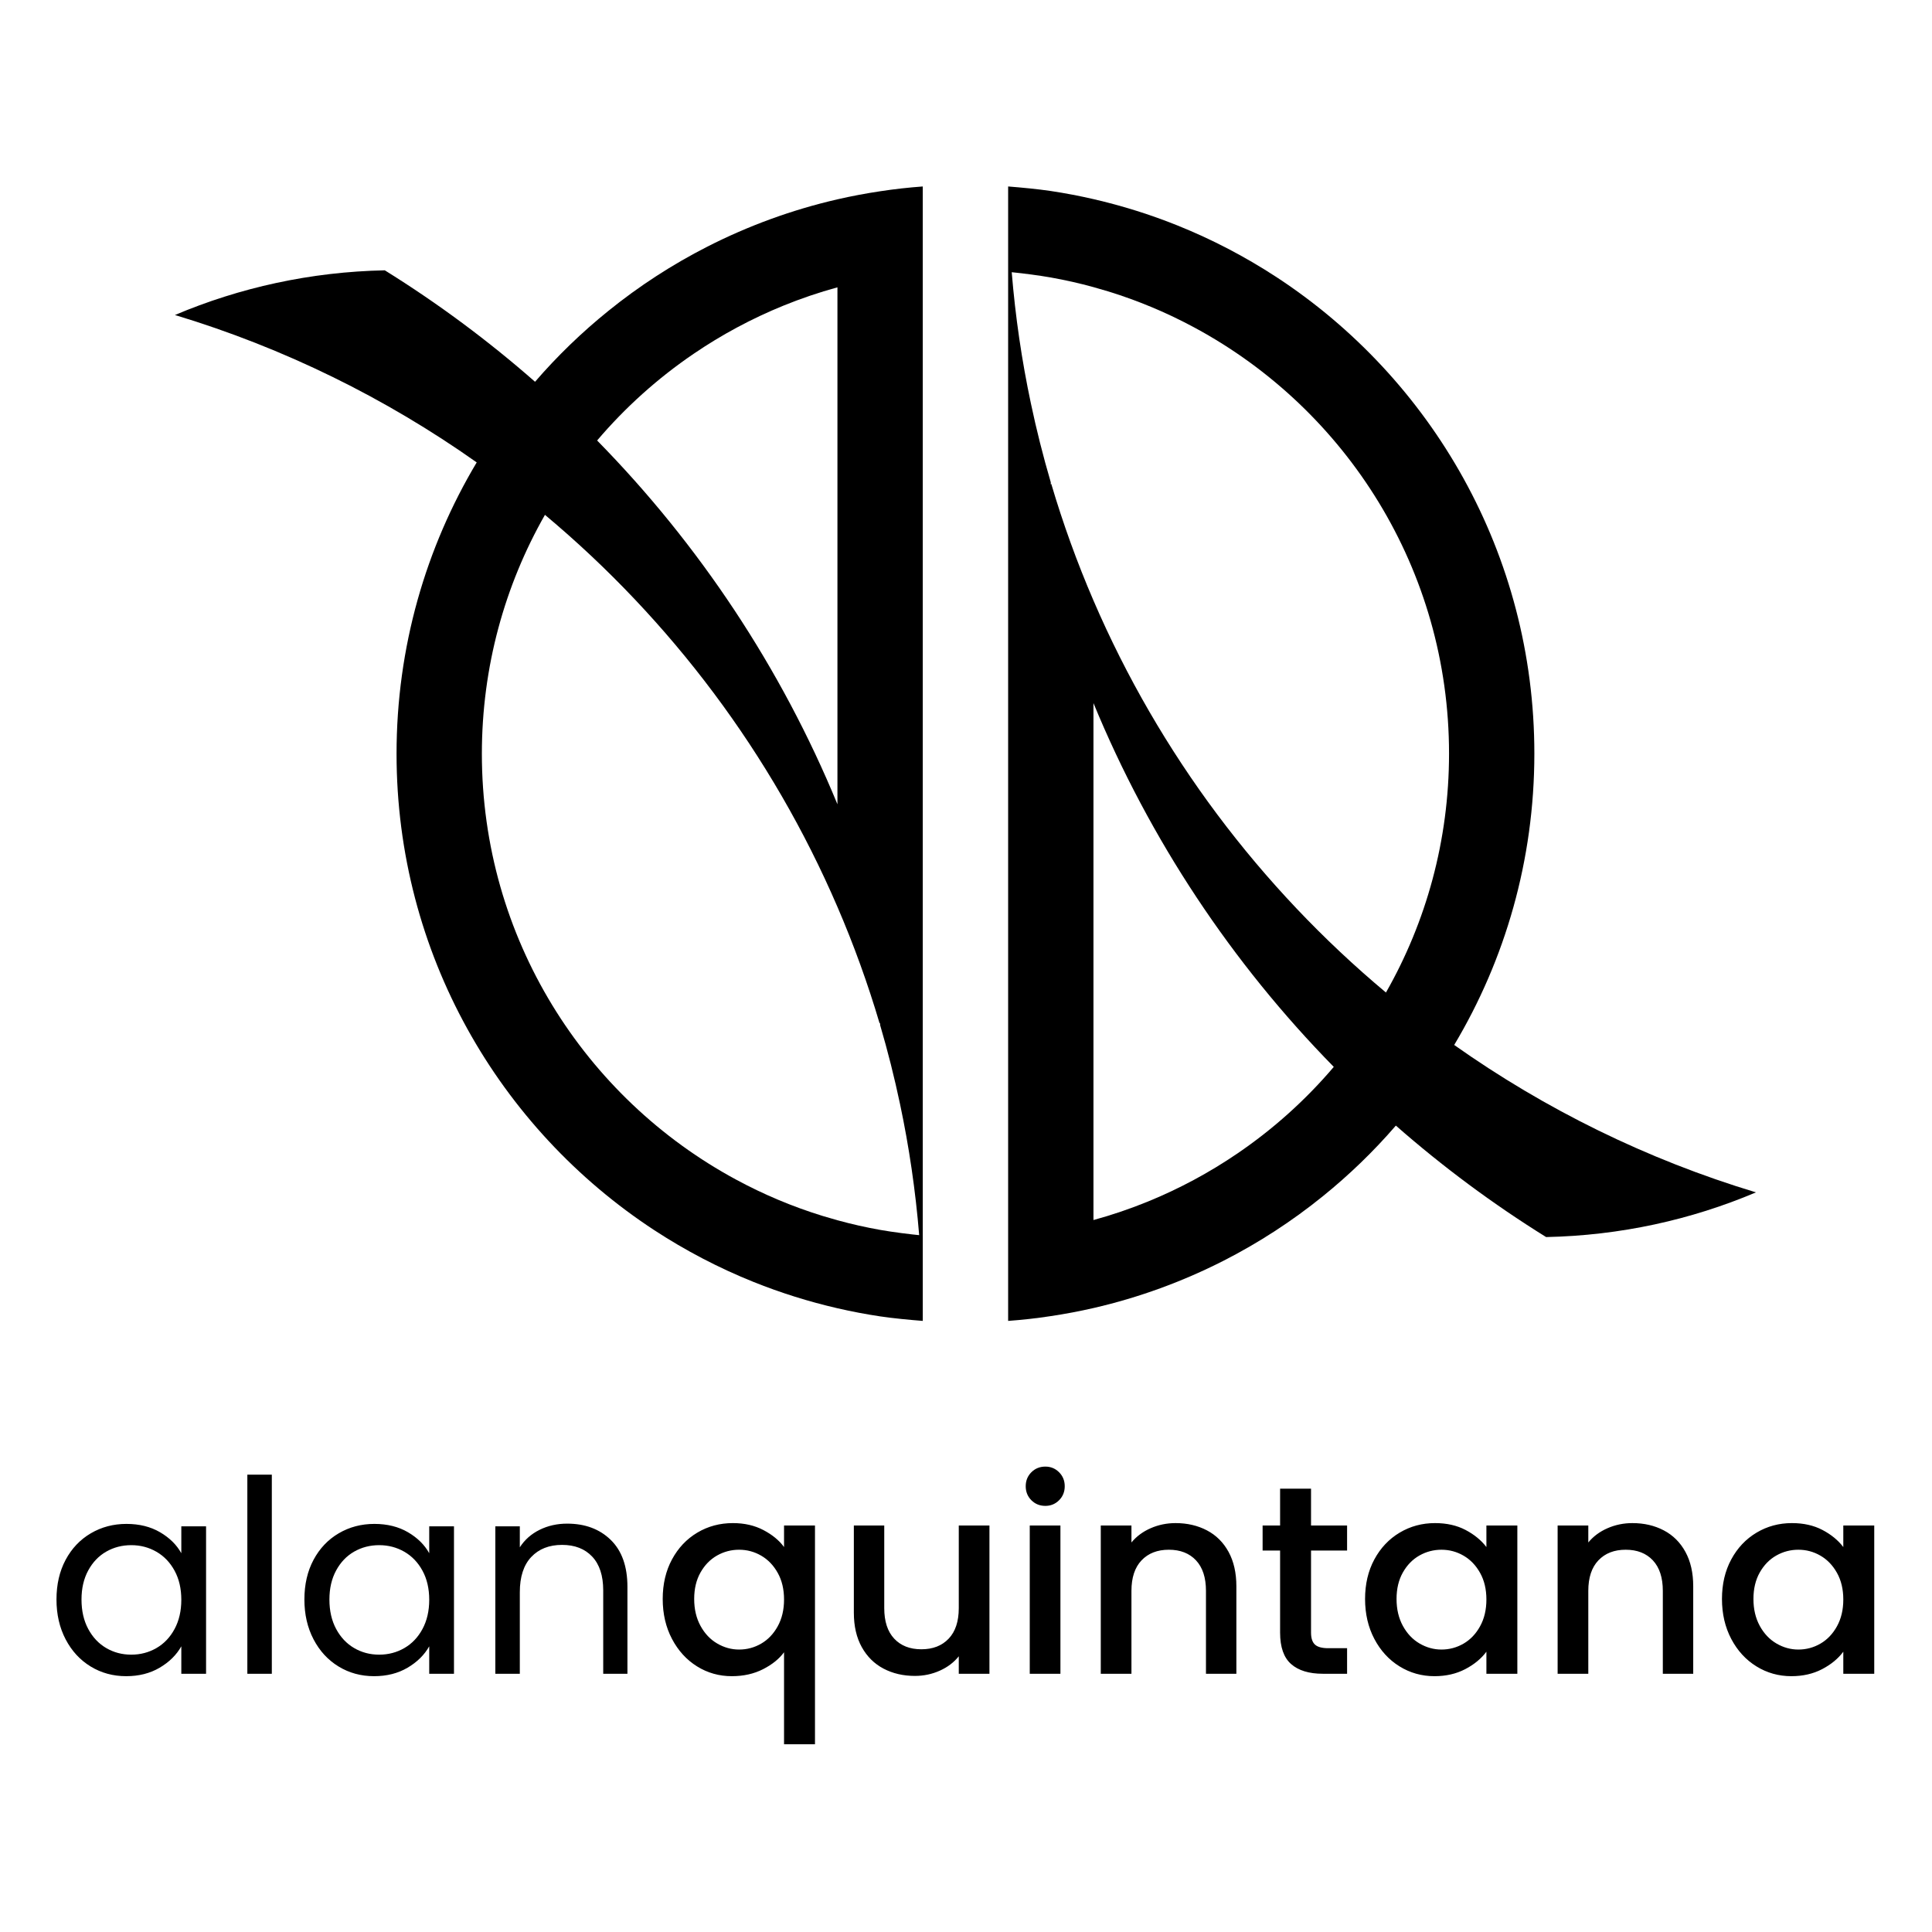 <?xml version="1.0" encoding="utf-8"?>
<svg id="logo" xmlns="http://www.w3.org/2000/svg" viewBox="0 0 300 300">
  <defs>
    <style>
      .logo-color {
        fill: currentColor;
      }
    </style>
  </defs>
  <g transform="matrix(0.856, 0, 0, 0.856, 21.536, 12.159)">
    <title>logo</title>
    <g id="grupo_logo" transform="matrix(0.956, 0, 0, 0.956, 6.575, 19.621)">
      <title>isologo</title>
      <path id="logo_Q" class="logo-color" d="M242.74,162.9c9.66-16.17,15.21-35.08,15.21-55.29,0-37.84-19.47-71.13-48.93-90.41-5.91-3.86-12.21-7.16-18.84-9.82-5.11-2.05-10.42-3.72-15.89-4.98-2.66-.61-5.36-1.13-8.1-1.54-2.48-.37-5.56-.66-8.09-.86v215.26c2.73-.2,5.42-.5,8.09-.91,2.74-.41,5.44-.92,8.1-1.53,8.66-1.99,16.92-5.03,24.65-8.96,6.71-3.42,13.02-7.52,18.83-12.22,5.03-4.06,9.68-8.55,13.9-13.44,8.89,7.8,18.42,14.88,28.51,21.15,14.1-.29,27.54-3.28,39.82-8.48-20.71-6.25-40-15.77-57.26-27.97ZM201.59,183.5c-5.3,3.61-11,6.68-17.01,9.13-3.34,1.36-6.77,2.53-10.29,3.49v-98.09c10.68,25.93,26.27,49.33,45.6,69.03-5.32,6.26-11.48,11.8-18.3,16.44ZM229.79,152.95c-23.88-19.97-43.02-45.4-55.5-74.39-3.09-7.17-5.77-14.56-8.01-22.14-.03.05-.06.09-.09.14v-.43c-1.45-4.93-2.71-9.93-3.78-15h0c-1.72-8.12-2.94-16.41-3.63-24.86,2.37.24,5.19.61,7.41,1,2.75.49,5.45,1.1,8.1,1.83.94.26,1.87.53,2.79.81,5.75,1.77,11.25,4.09,16.46,6.91,28.71,15.5,48.22,45.87,48.22,80.79,0,16.49-4.35,31.97-11.97,45.34Z"/>
      <path id="logo_A" class="logo-color" d="M141.9,0c-2.73.2-5.42.5-8.09.91-2.74.41-5.44.92-8.1,1.53-8.66,1.99-16.92,5.03-24.65,8.96-6.71,3.42-13.02,7.52-18.83,12.22-5.03,4.06-9.68,8.55-13.9,13.44-8.89-7.8-18.42-14.88-28.51-21.15-14.1.29-27.54,3.28-39.82,8.48,20.71,6.25,40,15.77,57.26,27.97-9.66,16.17-15.21,35.08-15.21,55.29,0,37.84,19.47,71.13,48.93,90.41,5.91,3.86,12.21,7.16,18.84,9.82,5.11,2.05,10.42,3.72,15.89,4.98,2.66.61,5.36,1.13,8.1,1.54,2.48.37,5.56.66,8.09.86v-16.2c-2.5-.24-5.65-.64-8.09-1.07-2.75-.49-5.45-1.1-8.1-1.83-.94-.26-1.87-.53-2.79-.81-5.75-1.77-11.25-4.09-16.46-6.91-28.71-15.5-48.22-45.87-48.22-80.79,0-16.49,4.35-31.97,11.97-45.34,23.88,19.97,43.02,45.4,55.5,74.39,3.09,7.17,5.77,14.56,8.01,22.14.03-.05.06-.09.09-.14v.43c1.45,4.93,2.71,9.93,3.78,15h0c1.72,8.12,2.94,16.42,3.63,24.87.23.02.45.04.68.06V0ZM125.71,117.23c-10.68-25.93-26.27-49.33-45.6-69.03,5.32-6.26,11.48-11.8,18.3-16.44,5.3-3.61,11-6.68,17.01-9.13,3.34-1.36,6.77-2.53,10.29-3.49v98.09Z"/>
    </g>
    <g transform="matrix(1.162, 0, 0, 1.162, -65.653, -75.212)">
      <title>texto</title>
      <path class="logo-color" d="M 43.666 302.203 Q 43.666 298.675 45.094 296.008 Q 46.522 293.341 49.021 291.871 Q 51.52 290.401 54.586 290.401 Q 57.61 290.401 59.836 291.703 Q 62.062 293.005 63.154 294.979 L 63.154 290.779 L 67.018 290.779 L 67.018 313.795 L 63.154 313.795 L 63.154 309.511 Q 62.02 311.527 59.773 312.85 Q 57.526 314.173 54.544 314.173 Q 51.478 314.173 49 312.661 Q 46.522 311.149 45.094 308.419 Q 43.666 305.689 43.666 302.203 Z M 63.154 302.245 Q 63.154 299.641 62.104 297.709 Q 61.054 295.777 59.269 294.748 Q 57.484 293.719 55.342 293.719 Q 53.2 293.719 51.436 294.727 Q 49.672 295.735 48.622 297.667 Q 47.572 299.599 47.572 302.203 Q 47.572 304.849 48.622 306.802 Q 49.672 308.755 51.436 309.784 Q 53.2 310.813 55.342 310.813 Q 57.484 310.813 59.269 309.784 Q 61.054 308.755 62.104 306.802 Q 63.154 304.849 63.154 302.245 Z M 77.284 282.715 L 77.284 313.795 L 73.462 313.795 L 73.462 282.715 Z M 82.368 302.203 Q 82.368 298.675 83.796 296.008 Q 85.224 293.341 87.723 291.871 Q 90.222 290.401 93.288 290.401 Q 96.312 290.401 98.538 291.703 Q 100.764 293.005 101.856 294.979 L 101.856 290.779 L 105.72 290.779 L 105.72 313.795 L 101.856 313.795 L 101.856 309.511 Q 100.722 311.527 98.475 312.85 Q 96.228 314.173 93.246 314.173 Q 90.18 314.173 87.702 312.661 Q 85.224 311.149 83.796 308.419 Q 82.368 305.689 82.368 302.203 Z M 101.856 302.245 Q 101.856 299.641 100.806 297.709 Q 99.756 295.777 97.971 294.748 Q 96.186 293.719 94.044 293.719 Q 91.902 293.719 90.138 294.727 Q 88.374 295.735 87.324 297.667 Q 86.274 299.599 86.274 302.203 Q 86.274 304.849 87.324 306.802 Q 88.374 308.755 90.138 309.784 Q 91.902 310.813 94.044 310.813 Q 96.186 310.813 97.971 309.784 Q 99.756 308.755 100.806 306.802 Q 101.856 304.849 101.856 302.245 Z M 123.39 290.359 Q 127.59 290.359 130.194 292.9 Q 132.798 295.441 132.798 300.229 L 132.798 313.795 L 129.018 313.795 L 129.018 300.775 Q 129.018 297.331 127.296 295.504 Q 125.574 293.677 122.592 293.677 Q 119.568 293.677 117.783 295.567 Q 115.998 297.457 115.998 301.069 L 115.998 313.795 L 112.176 313.795 L 112.176 290.779 L 115.998 290.779 L 115.998 294.055 Q 117.132 292.291 119.085 291.325 Q 121.038 290.359 123.39 290.359 Z">
        <title>alan</title>
      </path>
      <path class="logo-color" d="M 138.305 302.119 Q 138.305 298.633 139.754 295.945 Q 141.203 293.257 143.702 291.766 Q 146.201 290.275 149.267 290.275 Q 151.955 290.275 154.034 291.367 Q 156.113 292.459 157.247 294.013 L 157.247 290.653 L 162.077 290.653 L 162.077 324.799 L 157.247 324.799 L 157.247 310.435 Q 156.113 311.989 153.971 313.081 Q 151.829 314.173 149.099 314.173 Q 146.117 314.173 143.66 312.64 Q 141.203 311.107 139.754 308.356 Q 138.305 305.605 138.305 302.119 Z M 157.247 302.203 Q 157.247 299.809 156.26 298.045 Q 155.273 296.281 153.677 295.357 Q 152.081 294.433 150.233 294.433 Q 148.385 294.433 146.789 295.336 Q 145.193 296.239 144.206 297.982 Q 143.219 299.725 143.219 302.119 Q 143.219 304.513 144.206 306.319 Q 145.193 308.125 146.81 309.07 Q 148.427 310.015 150.233 310.015 Q 152.081 310.015 153.677 309.091 Q 155.273 308.167 156.26 306.382 Q 157.247 304.597 157.247 302.203 Z M 189.312 290.653 L 189.312 313.795 L 184.524 313.795 L 184.524 311.065 Q 183.39 312.493 181.563 313.312 Q 179.736 314.131 177.678 314.131 Q 174.948 314.131 172.785 312.997 Q 170.622 311.863 169.383 309.637 Q 168.144 307.411 168.144 304.261 L 168.144 290.653 L 172.89 290.653 L 172.89 303.547 Q 172.89 306.655 174.444 308.314 Q 175.998 309.973 178.686 309.973 Q 181.374 309.973 182.949 308.314 Q 184.524 306.655 184.524 303.547 L 184.524 290.653 Z M 198.041 287.587 Q 196.739 287.587 195.857 286.705 Q 194.975 285.823 194.975 284.521 Q 194.975 283.219 195.857 282.337 Q 196.739 281.455 198.041 281.455 Q 199.301 281.455 200.183 282.337 Q 201.065 283.219 201.065 284.521 Q 201.065 285.823 200.183 286.705 Q 199.301 287.587 198.041 287.587 Z M 200.393 290.653 L 200.393 313.795 L 195.605 313.795 L 195.605 290.653 Z M 218.368 290.275 Q 221.098 290.275 223.261 291.409 Q 225.424 292.543 226.642 294.769 Q 227.86 296.995 227.86 300.145 L 227.86 313.795 L 223.114 313.795 L 223.114 300.859 Q 223.114 297.751 221.56 296.092 Q 220.006 294.433 217.318 294.433 Q 214.63 294.433 213.055 296.092 Q 211.48 297.751 211.48 300.859 L 211.48 313.795 L 206.692 313.795 L 206.692 290.653 L 211.48 290.653 L 211.48 293.299 Q 212.656 291.871 214.483 291.073 Q 216.31 290.275 218.368 290.275 Z M 239.516 294.559 L 239.516 307.369 Q 239.516 308.671 240.125 309.238 Q 240.734 309.805 242.204 309.805 L 245.144 309.805 L 245.144 313.795 L 241.364 313.795 Q 238.13 313.795 236.408 312.283 Q 234.686 310.771 234.686 307.369 L 234.686 294.559 L 231.956 294.559 L 231.956 290.653 L 234.686 290.653 L 234.686 284.899 L 239.516 284.899 L 239.516 290.653 L 245.144 290.653 L 245.144 294.559 Z M 247.951 302.119 Q 247.951 298.633 249.4 295.945 Q 250.849 293.257 253.348 291.766 Q 255.847 290.275 258.871 290.275 Q 261.601 290.275 263.638 291.346 Q 265.675 292.417 266.893 294.013 L 266.893 290.653 L 271.723 290.653 L 271.723 313.795 L 266.893 313.795 L 266.893 310.351 Q 265.675 311.989 263.575 313.081 Q 261.475 314.173 258.787 314.173 Q 255.805 314.173 253.327 312.64 Q 250.849 311.107 249.4 308.356 Q 247.951 305.605 247.951 302.119 Z M 266.893 302.203 Q 266.893 299.809 265.906 298.045 Q 264.919 296.281 263.323 295.357 Q 261.727 294.433 259.879 294.433 Q 258.031 294.433 256.435 295.336 Q 254.839 296.239 253.852 297.982 Q 252.865 299.725 252.865 302.119 Q 252.865 304.513 253.852 306.319 Q 254.839 308.125 256.456 309.07 Q 258.073 310.015 259.879 310.015 Q 261.727 310.015 263.323 309.091 Q 264.919 308.167 265.906 306.382 Q 266.893 304.597 266.893 302.203 Z M 289.688 290.275 Q 292.418 290.275 294.581 291.409 Q 296.744 292.543 297.962 294.769 Q 299.18 296.995 299.18 300.145 L 299.18 313.795 L 294.434 313.795 L 294.434 300.859 Q 294.434 297.751 292.88 296.092 Q 291.326 294.433 288.638 294.433 Q 285.95 294.433 284.375 296.092 Q 282.8 297.751 282.8 300.859 L 282.8 313.795 L 278.012 313.795 L 278.012 290.653 L 282.8 290.653 L 282.8 293.299 Q 283.976 291.871 285.803 291.073 Q 287.63 290.275 289.688 290.275 Z M 303.667 302.119 Q 303.667 298.633 305.116 295.945 Q 306.565 293.257 309.064 291.766 Q 311.563 290.275 314.587 290.275 Q 317.317 290.275 319.354 291.346 Q 321.391 292.417 322.609 294.013 L 322.609 290.653 L 327.439 290.653 L 327.439 313.795 L 322.609 313.795 L 322.609 310.351 Q 321.391 311.989 319.291 313.081 Q 317.191 314.173 314.503 314.173 Q 311.521 314.173 309.043 312.64 Q 306.565 311.107 305.116 308.356 Q 303.667 305.605 303.667 302.119 Z M 322.609 302.203 Q 322.609 299.809 321.622 298.045 Q 320.635 296.281 319.039 295.357 Q 317.443 294.433 315.595 294.433 Q 313.747 294.433 312.151 295.336 Q 310.555 296.239 309.568 297.982 Q 308.581 299.725 308.581 302.119 Q 308.581 304.513 309.568 306.319 Q 310.555 308.125 312.172 309.07 Q 313.789 310.015 315.595 310.015 Q 317.443 310.015 319.039 309.091 Q 320.635 308.167 321.622 306.382 Q 322.609 304.597 322.609 302.203 Z">
        <title>quintana</title>
      </path>
    </g>
  </g>
</svg>
